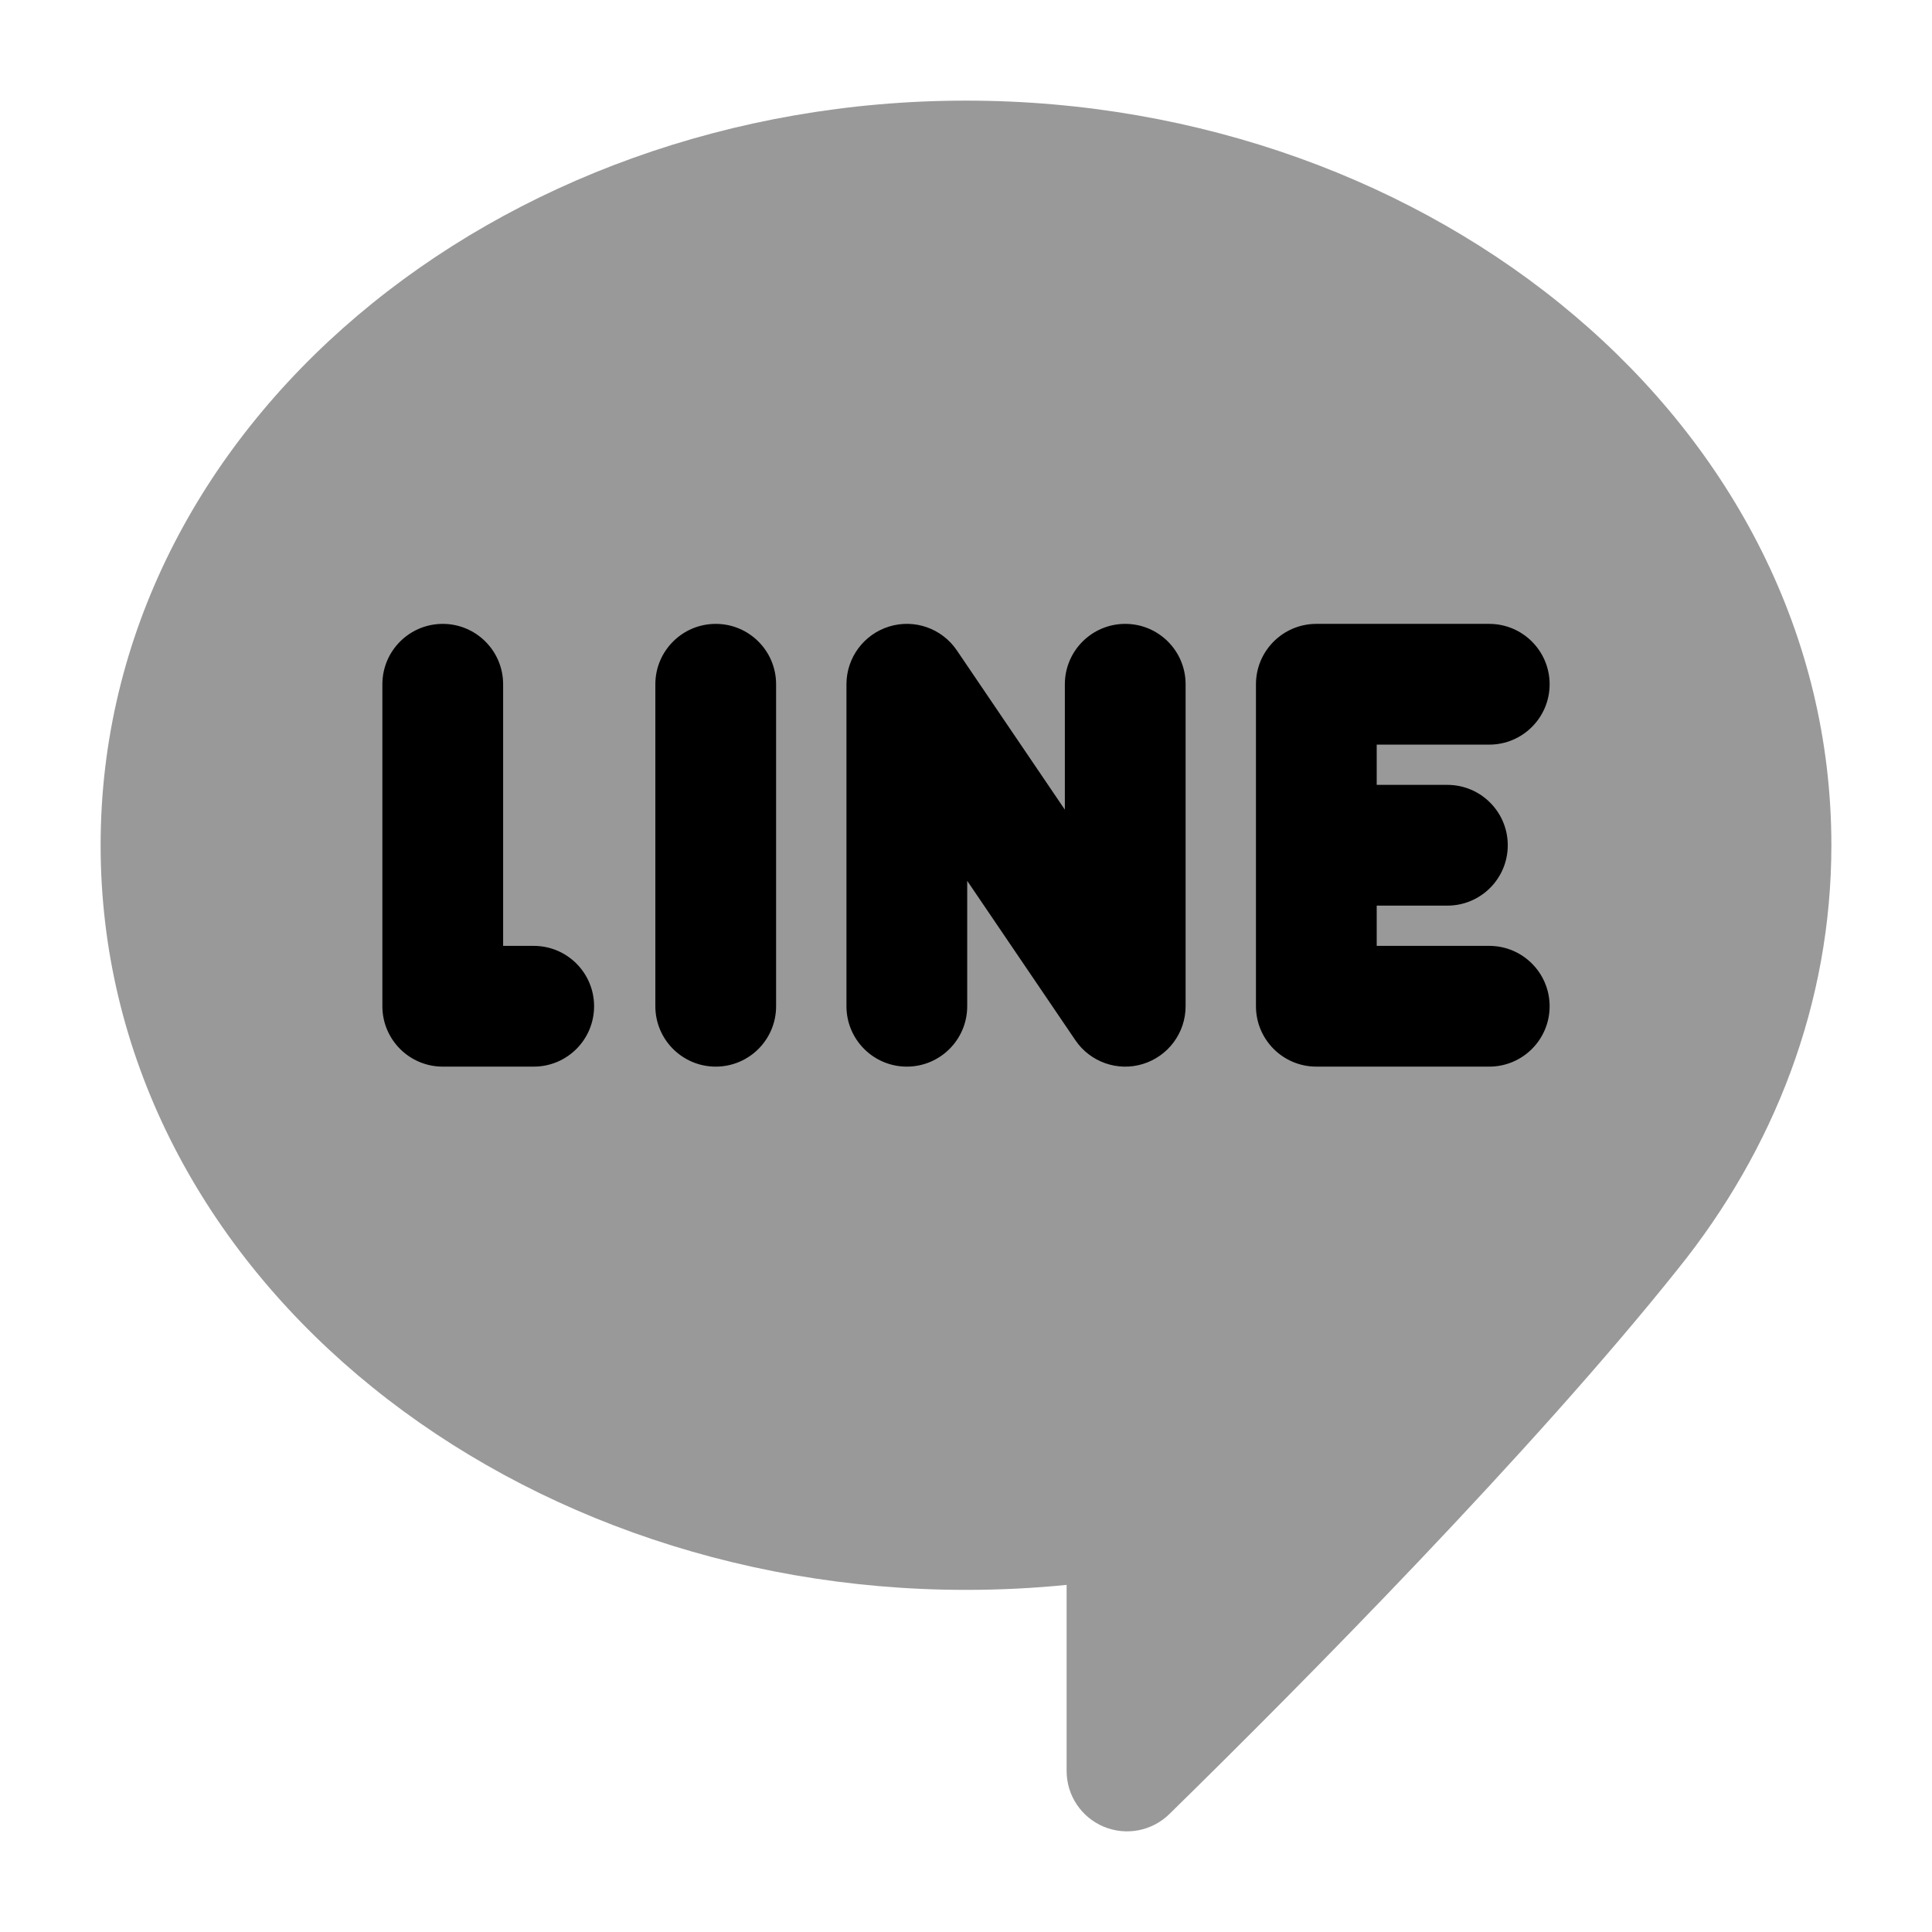 <svg width="24" height="24" viewBox="0 0 24 24" xmlns="http://www.w3.org/2000/svg">
<path opacity="0.4" d="M1.25 10.5C1.25 5.282 6.182 1.25 12 1.25C17.818 1.25 22.75 5.282 22.75 10.5C22.75 12.466 22.038 14.281 20.841 15.767C19.053 18.009 16.195 20.901 14.525 22.536C14.309 22.747 13.988 22.808 13.709 22.691C13.431 22.574 13.25 22.302 13.25 22V19.688C12.84 19.729 12.423 19.75 12 19.75C6.182 19.75 1.25 15.718 1.25 10.5Z" fill="currentColor"/>
<path fill-rule="evenodd" clip-rule="evenodd" d="M11.045 7.783C11.36 7.686 11.701 7.806 11.886 8.079L13.228 10.058V8.5C13.228 8.086 13.564 7.75 13.978 7.75C14.393 7.75 14.728 8.086 14.728 8.5V12.5C14.728 12.829 14.513 13.12 14.198 13.217C13.884 13.314 13.543 13.194 13.358 12.921L12.015 10.942V12.5C12.015 12.914 11.679 13.25 11.265 13.25C10.851 13.25 10.515 12.914 10.515 12.5V8.5C10.515 8.171 10.73 7.88 11.045 7.783ZM5.5 7.75C5.914 7.75 6.25 8.086 6.25 8.5V11.75H6.63C7.045 11.75 7.38 12.086 7.38 12.5C7.38 12.914 7.045 13.25 6.63 13.25H5.5C5.086 13.25 4.75 12.914 4.75 12.5V8.5C4.75 8.086 5.086 7.75 5.5 7.75ZM8.891 7.75C9.306 7.75 9.641 8.086 9.641 8.5V12.5C9.641 12.914 9.306 13.25 8.891 13.25C8.477 13.25 8.141 12.914 8.141 12.5V8.5C8.141 8.086 8.477 7.75 8.891 7.75ZM15.602 8.5C15.602 8.086 15.938 7.75 16.352 7.75H18.5C18.914 7.75 19.25 8.086 19.25 8.5C19.25 8.914 18.914 9.25 18.5 9.25H17.102V9.75H17.98C18.394 9.75 18.73 10.086 18.73 10.5C18.73 10.914 18.394 11.25 17.98 11.25H17.102V11.75H18.5C18.914 11.75 19.25 12.086 19.25 12.5C19.25 12.914 18.914 13.25 18.5 13.25H16.352C15.938 13.25 15.602 12.914 15.602 12.5V8.5Z" fill="currentColor"/>
</svg>
